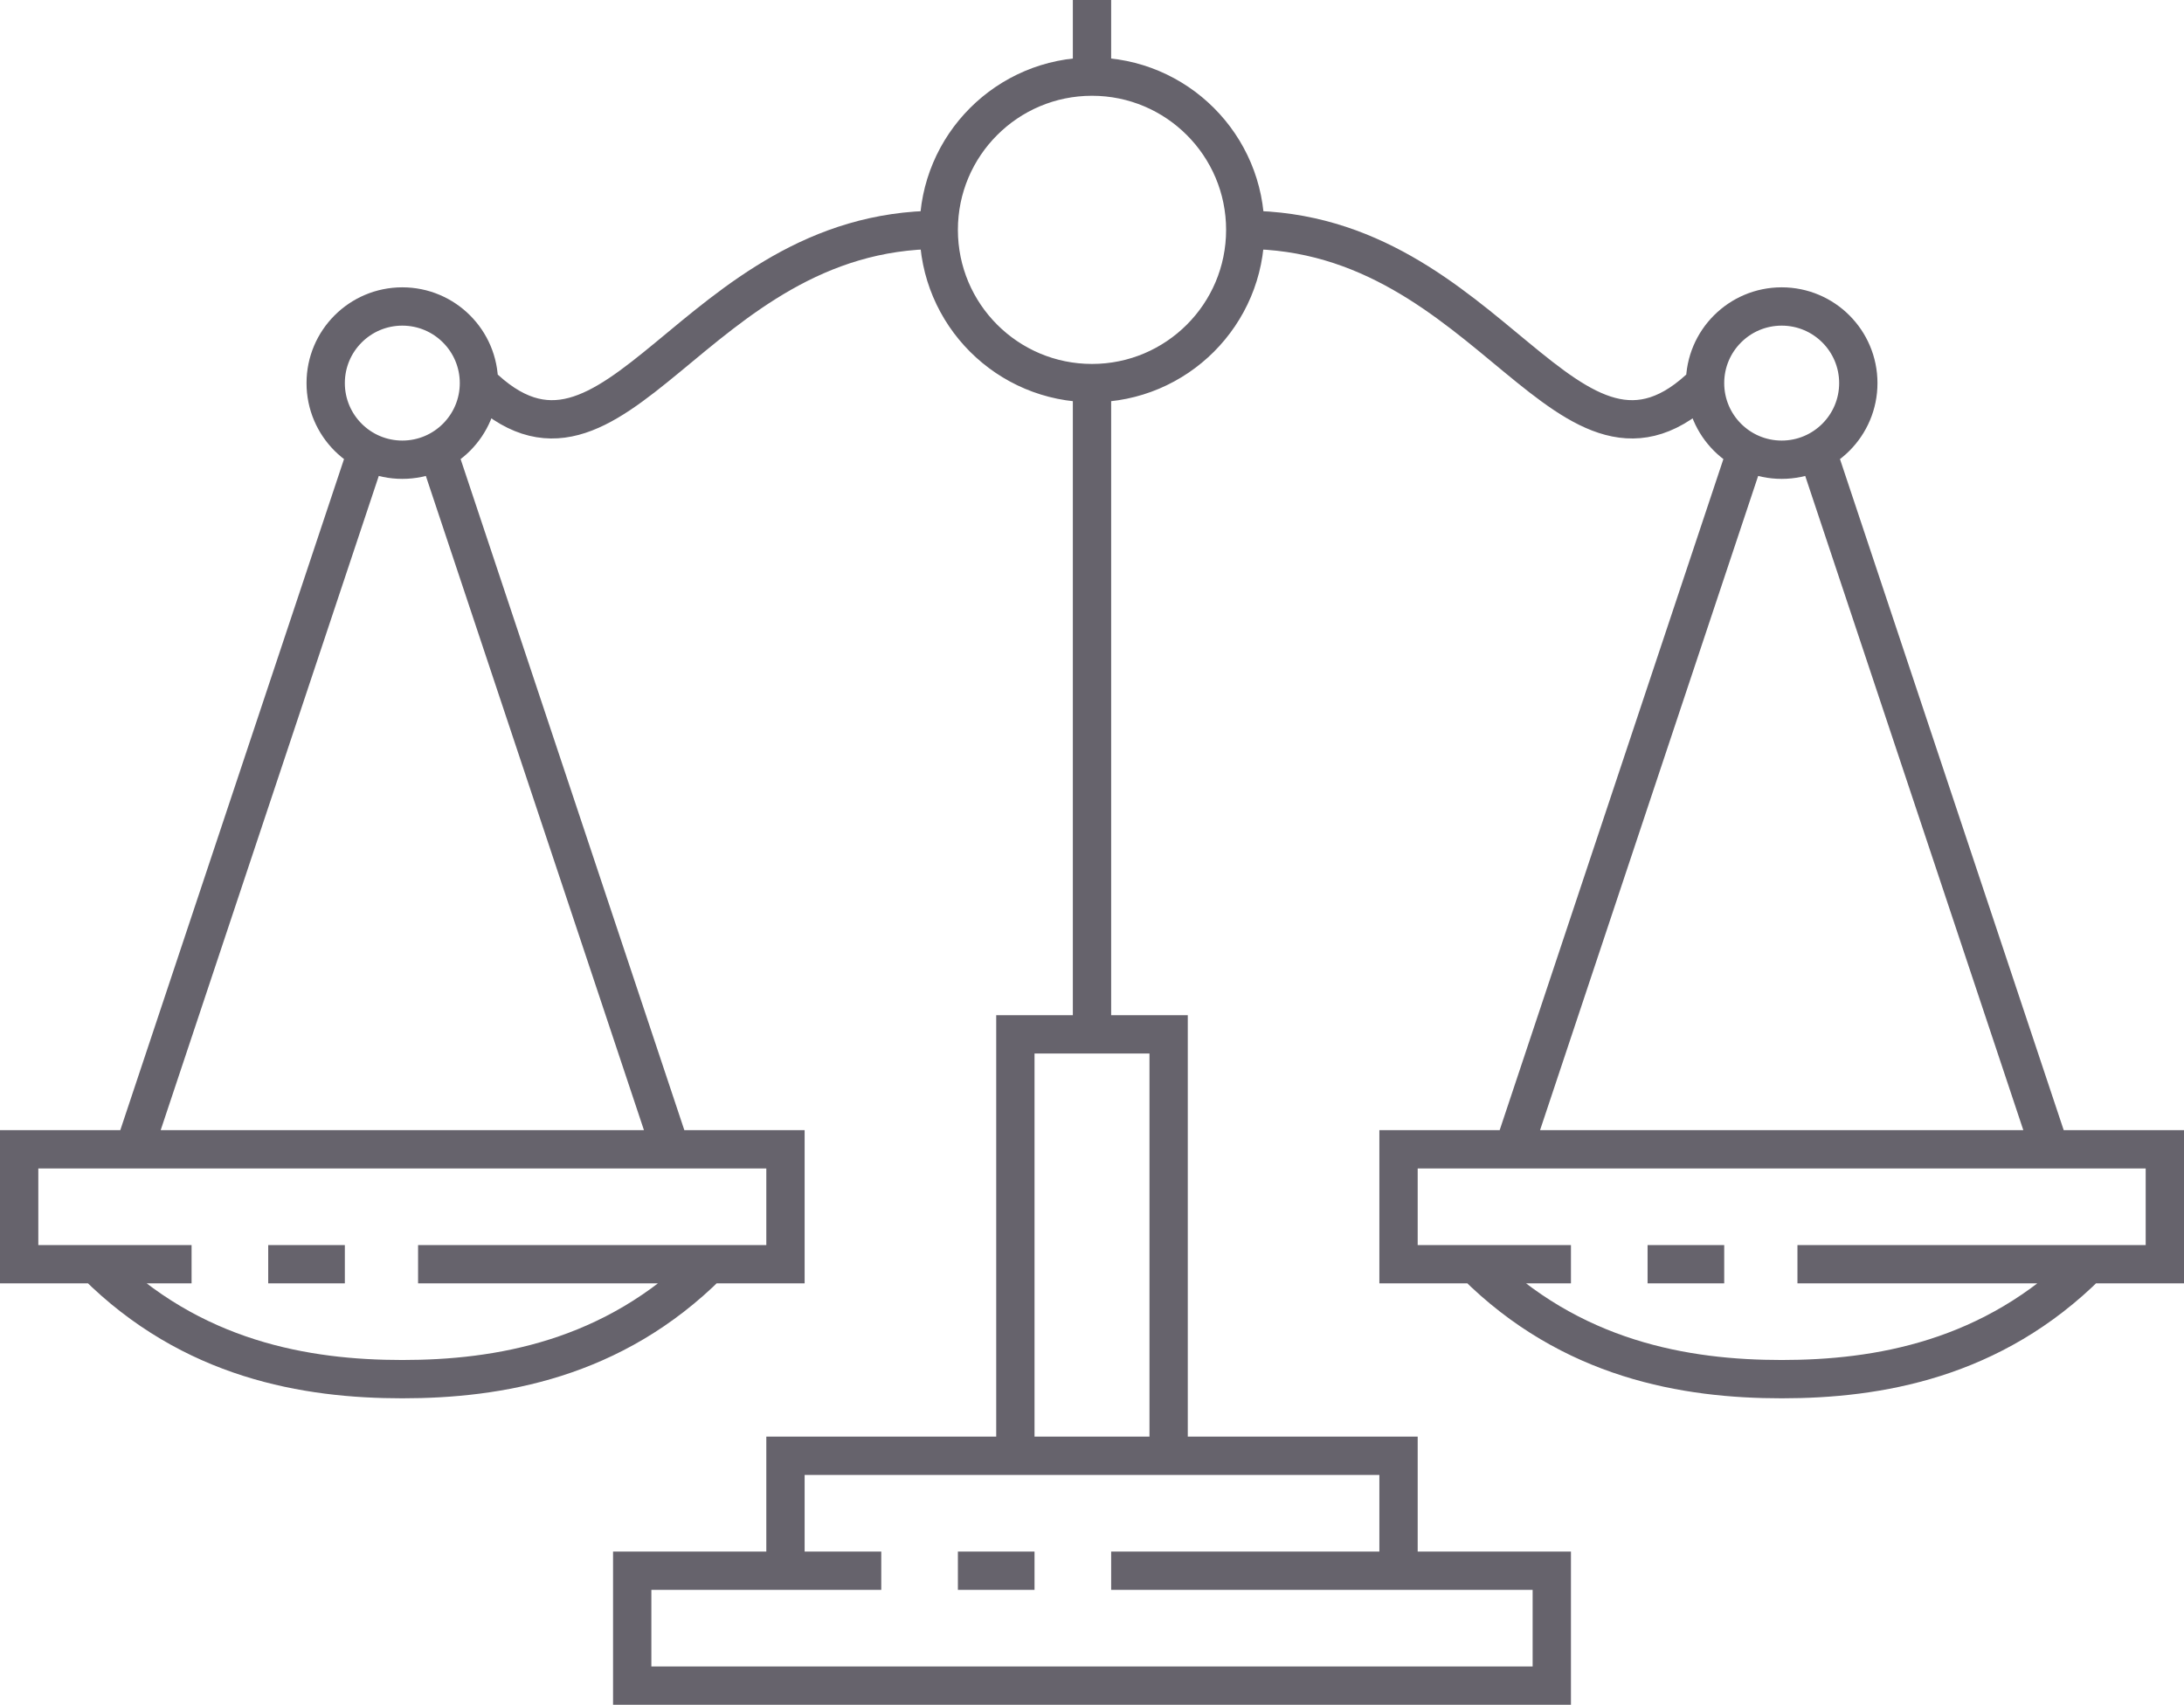 <svg width="114" height="89" viewBox="0 0 114 89" fill="none" xmlns="http://www.w3.org/2000/svg">
<path d="M57 20V54M57 20C61.418 20 65 16.418 65 12M57 20C52.582 20 49 16.418 49 12M49 12C36.115 12 32.136 27.081 25 20M49 12C49 7.582 52.582 4 57 4M57 4L57 0M57 4C61.418 4 65 7.582 65 12M53 76V54H61V76M58 82H81V88H33V82H46M50 82H54M73 82V76H41V82M25 20C25 22.209 23.209 24 21 24C18.791 24 17 22.209 17 20C17 17.791 18.791 16 21 16C23.209 16 25 17.791 25 20ZM37 66C32 71 26 72 21 72C16 72 10 71 5 66M19 24L7 60M23 24L35 60M21.823 66H41V60H1V66H10M14 66H18M109 66C104 71 98 72 93 72C88 72 82 71 77 66M91 24L79 60M95 24L107 60M93.823 66H113V60H73V66H82M86 66H90M65 12C77.885 12 81.864 27.081 89 20M89 20C89 22.209 90.791 24 93 24C95.209 24 97 22.209 97 20C97 17.791 95.209 16 93 16C90.791 16 89 17.791 89 20Z" stroke="#66636C" stroke-width="2"/>
</svg>
